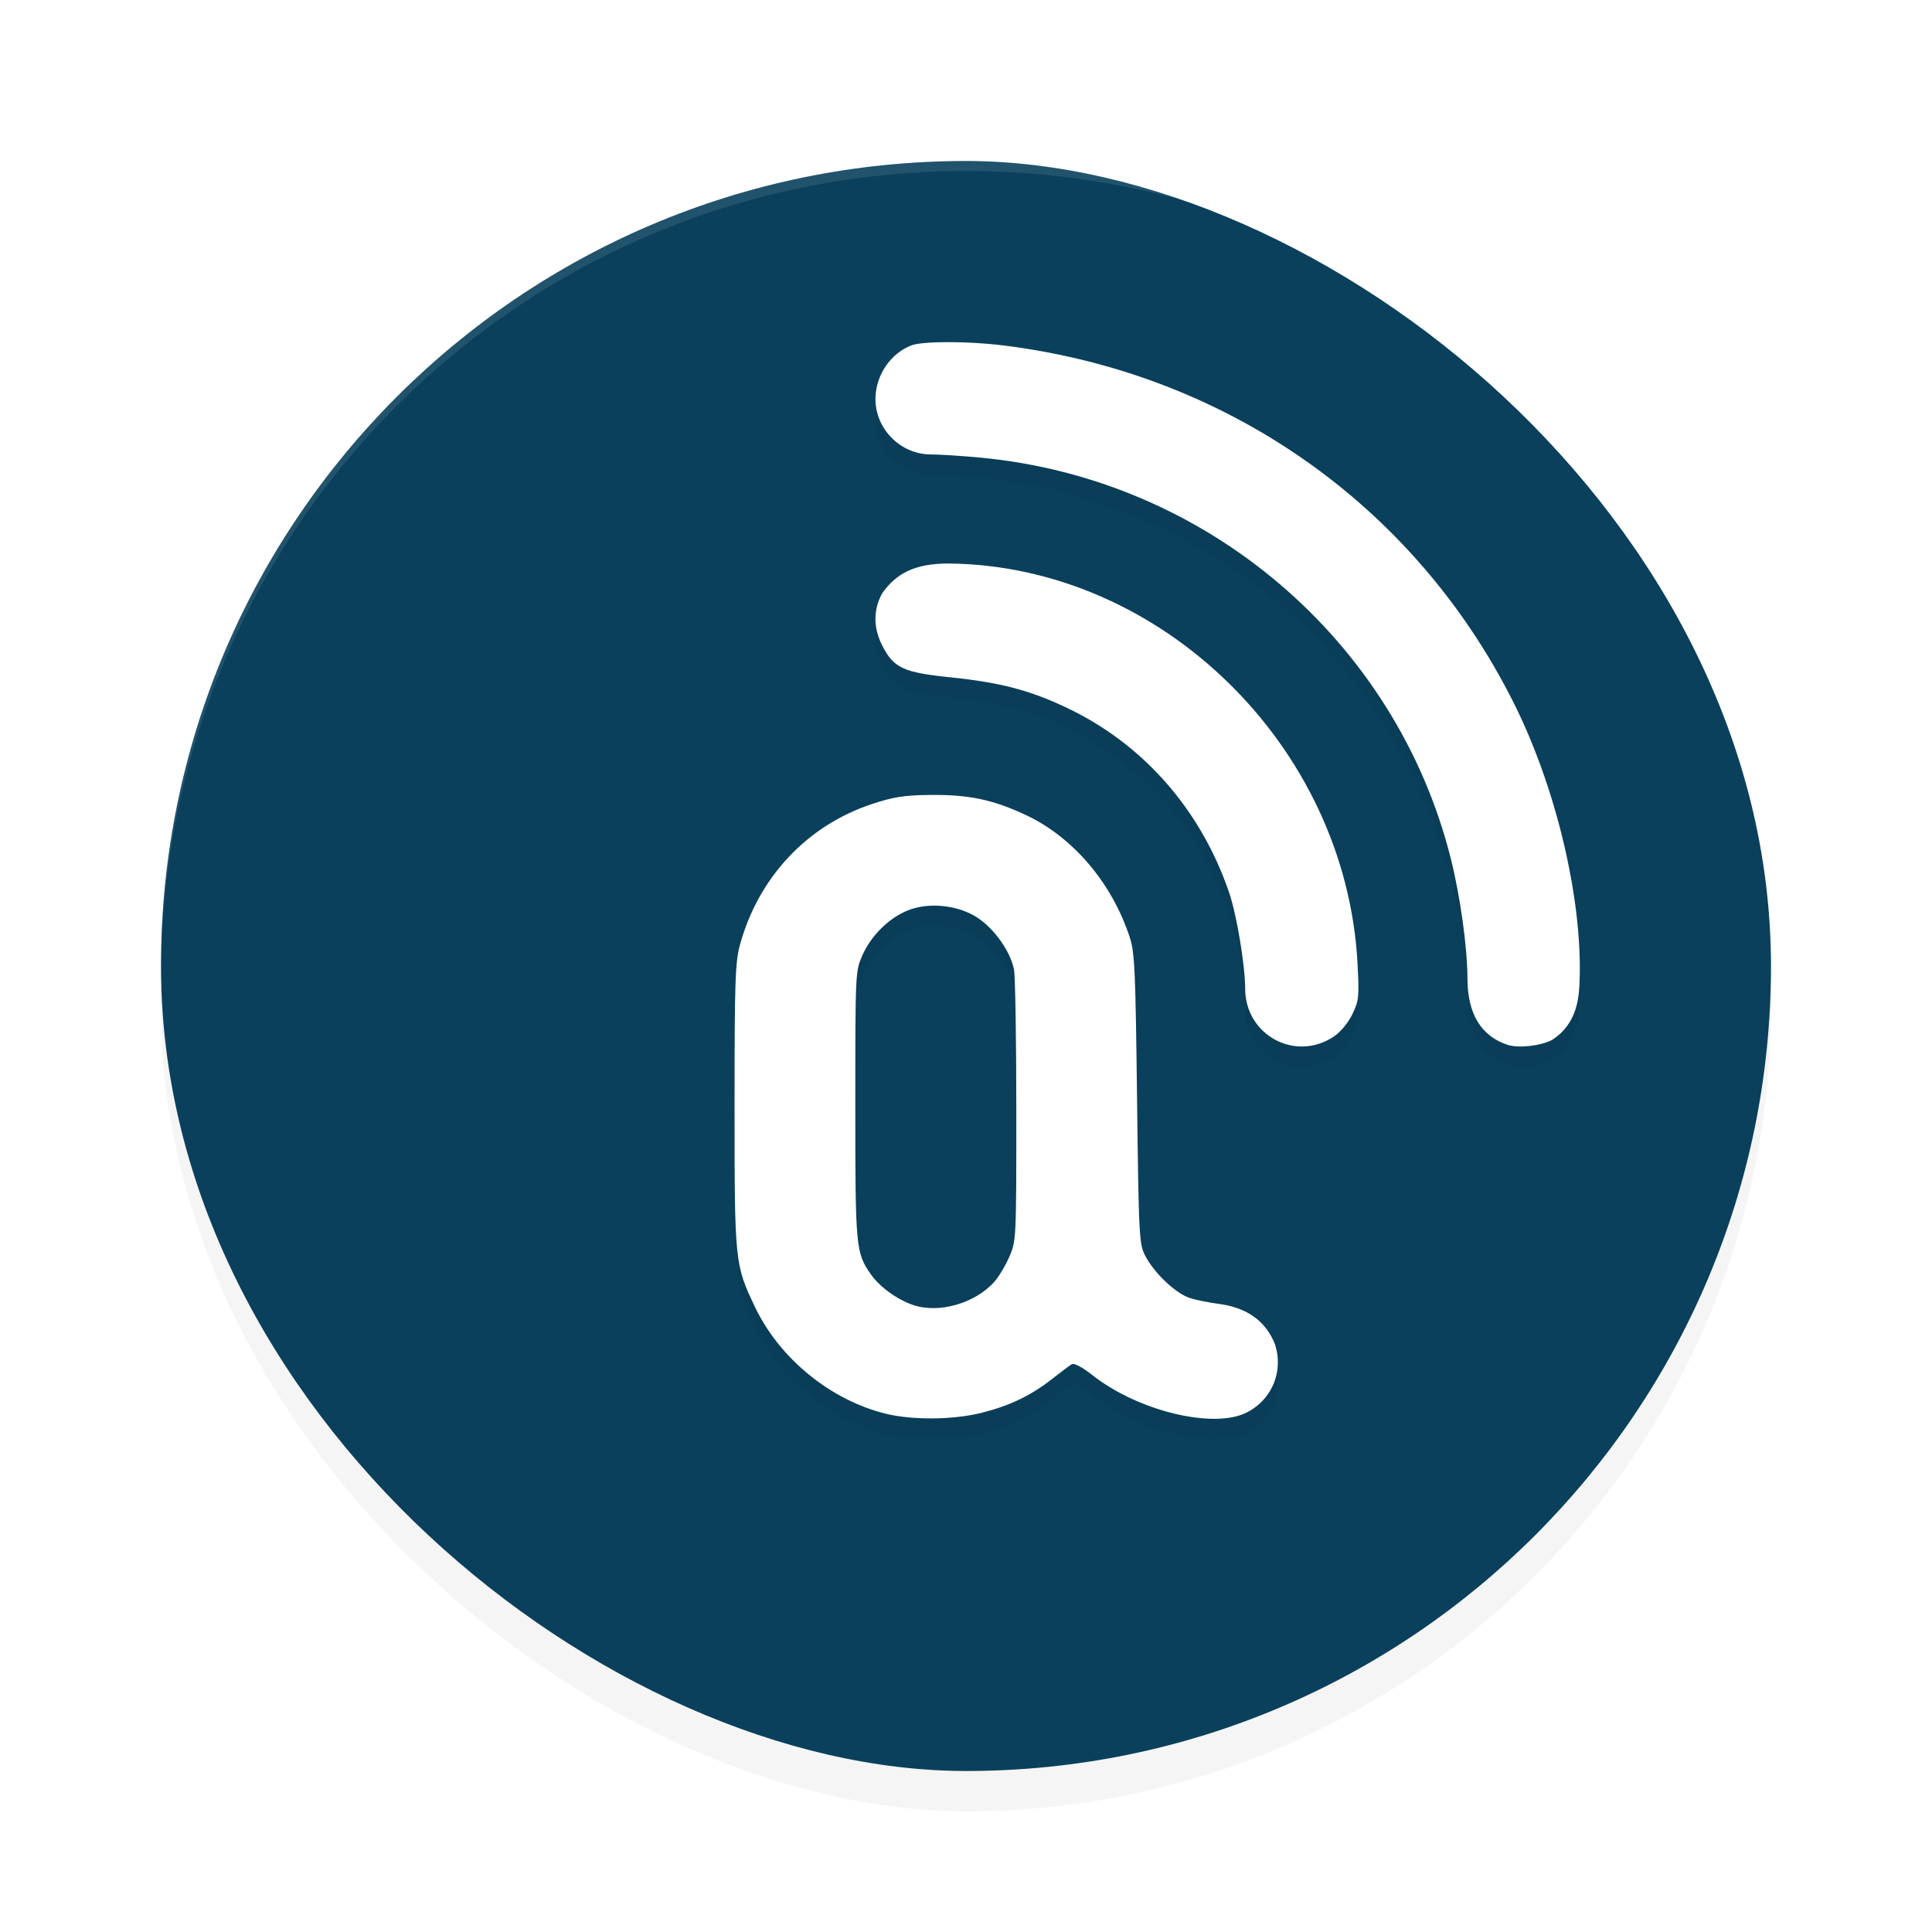 <?xml version='1.0' encoding='utf-8'?>
<svg xmlns="http://www.w3.org/2000/svg" width="192" height="192" version="1" id="svg16">
  <defs>
    <filter style="color-interpolation-filters:sRGB" id="filter867" x="-0.048" width="1.096" y="-0.048" height="1.096">
      <feGaussianBlur stdDeviation="3.2"/>
    </filter>
    <filter style="color-interpolation-filters:sRGB" id="filter3681" x="-0.055" y="-0.043" width="1.109" height="1.086">
      <feGaussianBlur stdDeviation="1.91"/>
    </filter>
  </defs>
  <rect ry="80" rx="80" height="160" width="160" y="-176" x="-180" transform="matrix(0,-1,-1,0,0,0)" style="filter:url(#filter867);opacity:0.2;fill:#000000"/>
  <rect style="fill:#0a405c" transform="matrix(0,-1,-1,0,0,0)" x="-176" y="-176" width="160" height="160" rx="80" ry="80"/>
  <path style="opacity:0.1;fill:#ffffff" d="M 96 16 C 51.68 16 16 51.68 16 96 C 16 96.336 16.002 96.668 16 97 C 16 52.68 51.68 17 96 17 C 140.32 17 176 52.68 176 97 C 175.998 96.668 176 96.336 176 96 C 176 51.68 140.32 16 96 16 z "/>
  <path style="filter:url(#filter3681);opacity:0.2;fill:#000000" d="m 94.188,36 c -1.666,0.002 -3.042,0.109 -3.598,0.318 -2.059,0.777 -3.536,2.924 -3.588,5.219 -0.069,3.037 2.459,5.623 5.496,5.623 0.864,1.49e-4 3.1,0.145 4.973,0.322 22.426,2.122 41.205,18.111 46.686,39.75 0.955,3.771 1.669,8.906 1.678,12.045 0.009,3.483 1.375,5.718 4.01,6.564 1.073,0.345 3.239,0.104 4.383,-0.486 2.582,-1.648 2.701,-4.337 2.756,-6.035 0.255,-8.119 -2.369,-19.123 -6.555,-27.475 C 140.535,52.104 121.752,38.993 99.518,36.307 97.809,36.1 95.853,35.998 94.188,36 Z m 0.082,22 c -3.429,0 -5.228,1.026 -6.59,2.949 -0.897,1.605 -0.917,3.431 0.004,5.221 1.143,2.222 2.082,2.658 6.756,3.141 4.984,0.514 7.906,1.281 11.617,3.047 7.575,3.605 13.281,10.109 16.092,18.342 0.756,2.214 1.589,7.206 1.592,9.535 0.006,4.63 4.964,7.328 8.797,4.787 0.674,-0.447 1.44,-1.365 1.857,-2.229 0.657,-1.36 0.694,-1.74 0.51,-5.117 C 133.727,76.13 115.365,58.202 94.27,58 Z M 92.377,81.002 c -2.534,0.029 -3.628,0.203 -5.775,0.92 C 80.19,84.062 75.39,89.185 73.547,95.853 73.062,97.606 73,99.459 73,111.898 c 0,15.598 0.017,15.764 2.037,20.002 2.445,5.128 7.541,9.274 13.037,10.605 2.668,0.646 6.749,0.597 9.535,-0.115 2.802,-0.717 4.865,-1.715 6.975,-3.373 0.849,-0.668 1.715,-1.316 1.926,-1.443 0.229,-0.138 1.04,0.287 2.016,1.059 4.587,3.626 12.111,5.402 15.369,3.74 2.631,-1.342 3.638,-4.215 2.826,-6.734 -1.173,-3.06 -3.815,-3.821 -5.602,-4.061 -0.859,-0.113 -2.482,-0.41 -3.084,-0.66 -1.397,-0.58 -3.3,-2.414 -4.168,-4.018 -0.658,-1.216 -0.698,-1.648 -0.867,-15.627 -0.154,-12.651 -0.225,-14.583 -0.717,-16.096 -1.743,-5.361 -5.581,-9.917 -10.211,-12.121 -3.488,-1.661 -5.942,-2.098 -9.695,-2.055 z m 0.473,10.998 c 1.562,-0.002 3.171,0.435 4.383,1.264 1.662,1.136 3.186,3.325 3.537,5.082 0.126,0.632 0.23,6.954 0.23,14.049 0,12.793 -0.006,12.913 -0.689,14.492 -0.379,0.876 -1.052,2 -1.496,2.498 -1.913,2.149 -5.54,3.18 -8.082,2.301 -1.619,-0.56 -3.331,-1.808 -4.203,-3.064 C 85.044,126.481 84.997,125.969 85,111.797 c 0.003,-13.219 0.005,-13.264 0.701,-14.852 0.85,-1.94 2.62,-3.699 4.484,-4.457 0.807,-0.328 1.727,-0.487 2.664,-0.488 z"/>
  <path style="fill:#ffffff" d="m 94.188,34 c -1.666,0.002 -3.042,0.109 -3.598,0.318 -2.059,0.777 -3.536,2.924 -3.588,5.219 -0.069,3.037 2.459,5.623 5.496,5.623 0.864,1.49e-4 3.1,0.145 4.973,0.322 22.426,2.122 41.205,18.111 46.686,39.75 0.955,3.771 1.669,8.906 1.678,12.045 0.009,3.483 1.375,5.718 4.01,6.564 1.073,0.345 3.239,0.104 4.383,-0.486 2.582,-1.648 2.701,-4.337 2.756,-6.035 0.255,-8.119 -2.369,-19.123 -6.555,-27.475 C 140.535,50.104 121.752,36.992 99.518,34.307 97.809,34.1 95.853,33.998 94.188,34 Z m 0.082,22 c -3.429,0 -5.228,1.026 -6.59,2.949 -0.897,1.605 -0.917,3.431 0.004,5.221 1.143,2.222 2.082,2.658 6.756,3.141 4.984,0.514 7.906,1.281 11.617,3.047 7.575,3.605 13.281,10.109 16.092,18.342 0.756,2.214 1.589,7.206 1.592,9.535 0.006,4.63 4.964,7.328 8.797,4.787 0.674,-0.447 1.44,-1.365 1.857,-2.229 0.657,-1.36 0.694,-1.74 0.51,-5.117 -1.177,-21.546 -19.54,-39.474 -40.635,-39.676 z m -1.893,23.002 c -2.534,0.029 -3.628,0.203 -5.775,0.92 C 80.19,82.062 75.39,87.185 73.547,93.853 73.062,95.606 73,97.459 73,109.898 c 0,15.598 0.017,15.764 2.037,20.002 2.445,5.128 7.541,9.274 13.037,10.605 2.668,0.646 6.749,0.597 9.535,-0.115 2.802,-0.717 4.865,-1.715 6.975,-3.373 0.849,-0.668 1.715,-1.316 1.926,-1.443 0.229,-0.138 1.04,0.287 2.016,1.059 4.587,3.626 12.111,5.402 15.369,3.74 2.631,-1.342 3.638,-4.215 2.826,-6.734 -1.173,-3.06 -3.815,-3.821 -5.602,-4.061 -0.859,-0.113 -2.482,-0.41 -3.084,-0.66 -1.397,-0.58 -3.3,-2.414 -4.168,-4.018 C 113.209,123.685 113.17,123.252 113,109.273 112.846,96.623 112.775,94.69 112.283,93.178 110.54,87.817 106.702,83.261 102.072,81.057 98.584,79.396 96.13,78.959 92.377,79.002 Z m 0.473,10.998 c 1.562,-0.002 3.171,0.435 4.383,1.264 1.662,1.136 3.186,3.325 3.537,5.082 0.126,0.632 0.23,6.954 0.23,14.049 0,12.793 -0.006,12.913 -0.689,14.492 -0.379,0.876 -1.052,2 -1.496,2.498 -1.913,2.149 -5.54,3.18 -8.082,2.301 -1.619,-0.56 -3.331,-1.808 -4.203,-3.064 C 85.044,124.481 84.997,123.969 85,109.797 c 0.003,-13.219 0.005,-13.264 0.701,-14.852 0.85,-1.94 2.62,-3.699 4.484,-4.457 0.807,-0.328 1.727,-0.487 2.664,-0.488 z"/>
</svg>
